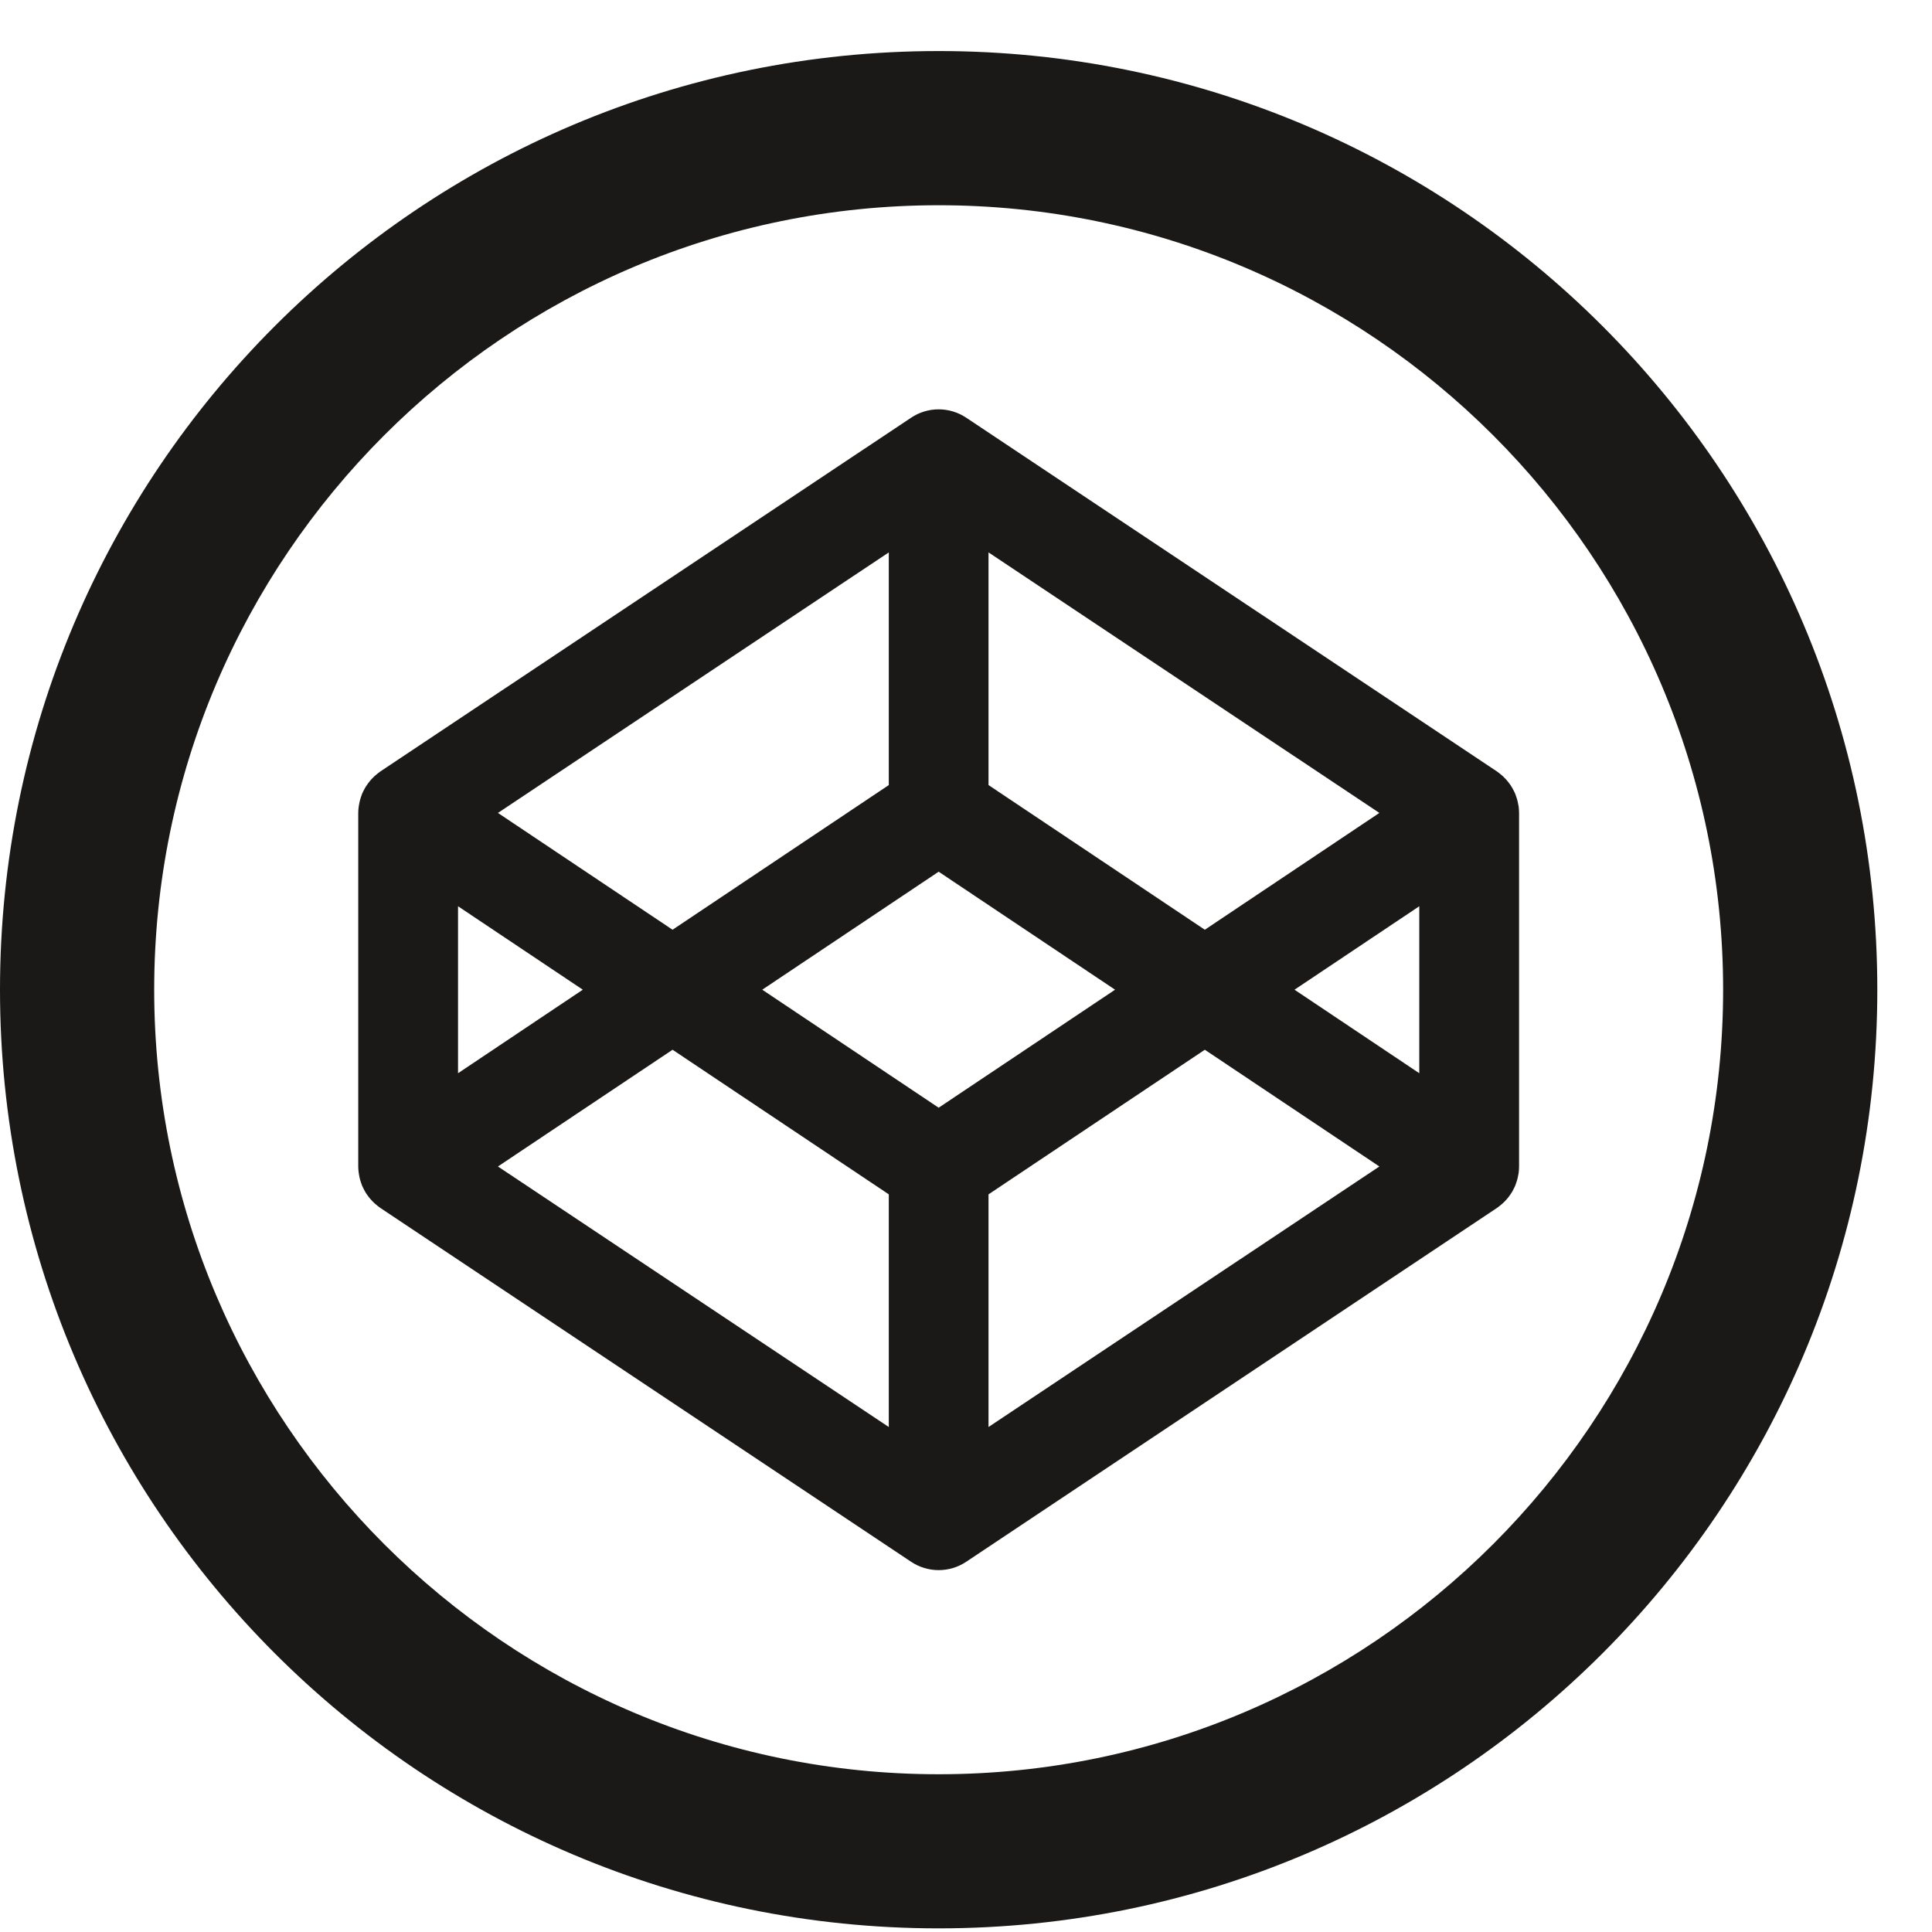 <?xml version="1.0" encoding="UTF-8" standalone="no"?>
<svg width="26px" height="26px" viewBox="0 0 26 26" version="1.1" xmlns="http://www.w3.org/2000/svg" xmlns:xlink="http://www.w3.org/1999/xlink">
    <!-- Generator: Sketch 3.8.3 (29802) - http://www.bohemiancoding.com/sketch -->
    <title>Button-Black</title>
    <desc>Created with Sketch.</desc>
    <defs></defs>
    <g id="Page-1" stroke="none" stroke-width="1" fill="none" fill-rule="evenodd">
        <g id="Desktop-HD" transform="translate(-323, -482)" fill="#1A1918">
            <g id="Group" transform="translate(249, 482)">
                <g id="Button-Black" transform="translate(74, 0)">
                    <path d="M12.632,23.877 C6.811,23.877 2.075,19.141 2.075,13.319 C2.075,7.498 6.811,2.762 12.632,2.762 C18.453,2.762 23.189,7.498 23.189,13.319 C23.189,19.141 18.453,23.877 12.632,23.877 M12.632,0.687 C5.655,0.687 1.61571428e-05,6.343 1.61571428e-05,13.319 C1.61571428e-05,20.296 5.655,25.951 12.632,25.951 C19.609,25.951 25.264,20.296 25.264,13.319 C25.264,6.343 19.609,0.687 12.632,0.687" id="Fill-1"></path>
                    <path d="M19.1,14.443 L17.421,13.319 L19.1,12.196 L19.1,14.443 Z M13.303,19.204 L13.303,16.073 L16.214,14.127 L18.563,15.698 L13.303,19.204 Z M12.632,14.907 L10.258,13.319 L12.632,11.731 L15.006,13.319 L12.632,14.907 Z M11.961,19.204 L6.701,15.698 L9.051,14.127 L11.961,16.073 L11.961,19.204 Z M6.164,12.196 L7.843,13.319 L6.164,14.443 L6.164,12.196 Z M11.961,7.434 L11.961,10.565 L9.051,12.512 L6.701,10.94 L11.961,7.434 Z M13.303,7.434 L18.563,10.94 L16.214,12.512 L13.303,10.565 L13.303,7.434 Z M20.437,10.852 C20.435,10.842 20.433,10.833 20.431,10.823 C20.428,10.804 20.424,10.785 20.419,10.767 C20.417,10.755 20.412,10.745 20.409,10.734 C20.404,10.718 20.398,10.701 20.392,10.685 C20.387,10.674 20.382,10.663 20.377,10.652 C20.37,10.637 20.362,10.622 20.354,10.608 C20.348,10.597 20.341,10.587 20.335,10.577 C20.326,10.563 20.317,10.549 20.306,10.536 C20.299,10.526 20.291,10.516 20.283,10.507 C20.273,10.495 20.262,10.482 20.25,10.471 C20.241,10.462 20.232,10.453 20.223,10.444 C20.211,10.433 20.198,10.423 20.185,10.412 C20.175,10.405 20.165,10.397 20.155,10.389 C20.151,10.387 20.147,10.384 20.144,10.381 L13.004,5.622 C12.779,5.471 12.485,5.471 12.26,5.622 L5.12,10.381 C5.117,10.384 5.113,10.387 5.109,10.389 C5.099,10.397 5.089,10.405 5.079,10.412 C5.066,10.423 5.053,10.433 5.041,10.444 C5.032,10.453 5.023,10.462 5.014,10.471 C5.002,10.482 4.991,10.495 4.981,10.507 C4.973,10.516 4.965,10.526 4.958,10.536 C4.948,10.549 4.938,10.563 4.929,10.577 C4.923,10.587 4.916,10.597 4.91,10.608 C4.902,10.622 4.895,10.637 4.887,10.652 C4.882,10.663 4.877,10.674 4.872,10.685 C4.866,10.701 4.86,10.718 4.855,10.734 C4.852,10.745 4.848,10.755 4.845,10.767 C4.84,10.785 4.836,10.804 4.833,10.823 C4.831,10.833 4.829,10.842 4.828,10.852 C4.824,10.881 4.821,10.91 4.821,10.94 L4.821,15.699 C4.821,15.729 4.824,15.758 4.828,15.787 C4.829,15.797 4.831,15.806 4.833,15.816 C4.836,15.835 4.84,15.854 4.845,15.872 C4.848,15.883 4.852,15.894 4.855,15.905 C4.86,15.921 4.866,15.937 4.872,15.954 C4.877,15.965 4.882,15.976 4.887,15.986 C4.895,16.001 4.902,16.016 4.91,16.031 C4.916,16.041 4.923,16.052 4.929,16.062 C4.938,16.076 4.948,16.089 4.958,16.103 C4.965,16.113 4.973,16.122 4.981,16.132 C4.991,16.144 5.002,16.156 5.014,16.168 C5.023,16.177 5.032,16.186 5.041,16.194 C5.053,16.205 5.066,16.216 5.079,16.226 C5.089,16.234 5.099,16.242 5.109,16.249 C5.113,16.252 5.117,16.255 5.12,16.257 L12.26,21.017 C12.372,21.092 12.502,21.13 12.632,21.13 C12.762,21.13 12.892,21.092 13.004,21.017 L20.144,16.257 C20.147,16.255 20.151,16.252 20.155,16.249 C20.165,16.242 20.175,16.234 20.185,16.226 C20.198,16.216 20.211,16.205 20.223,16.194 C20.232,16.186 20.241,16.177 20.25,16.168 C20.262,16.156 20.273,16.144 20.283,16.132 C20.291,16.122 20.299,16.113 20.306,16.103 C20.317,16.089 20.326,16.076 20.335,16.062 C20.341,16.052 20.348,16.041 20.354,16.031 C20.362,16.016 20.37,16.001 20.377,15.986 C20.382,15.976 20.387,15.965 20.392,15.954 C20.398,15.937 20.404,15.921 20.409,15.905 C20.412,15.894 20.417,15.883 20.419,15.872 C20.424,15.854 20.428,15.835 20.431,15.816 C20.433,15.806 20.435,15.797 20.437,15.787 C20.44,15.758 20.443,15.729 20.443,15.699 L20.443,10.94 C20.443,10.91 20.44,10.881 20.437,10.852 L20.437,10.852 Z" id="Fill-3"></path>
                </g>
            </g>
        </g>
    </g>
</svg>